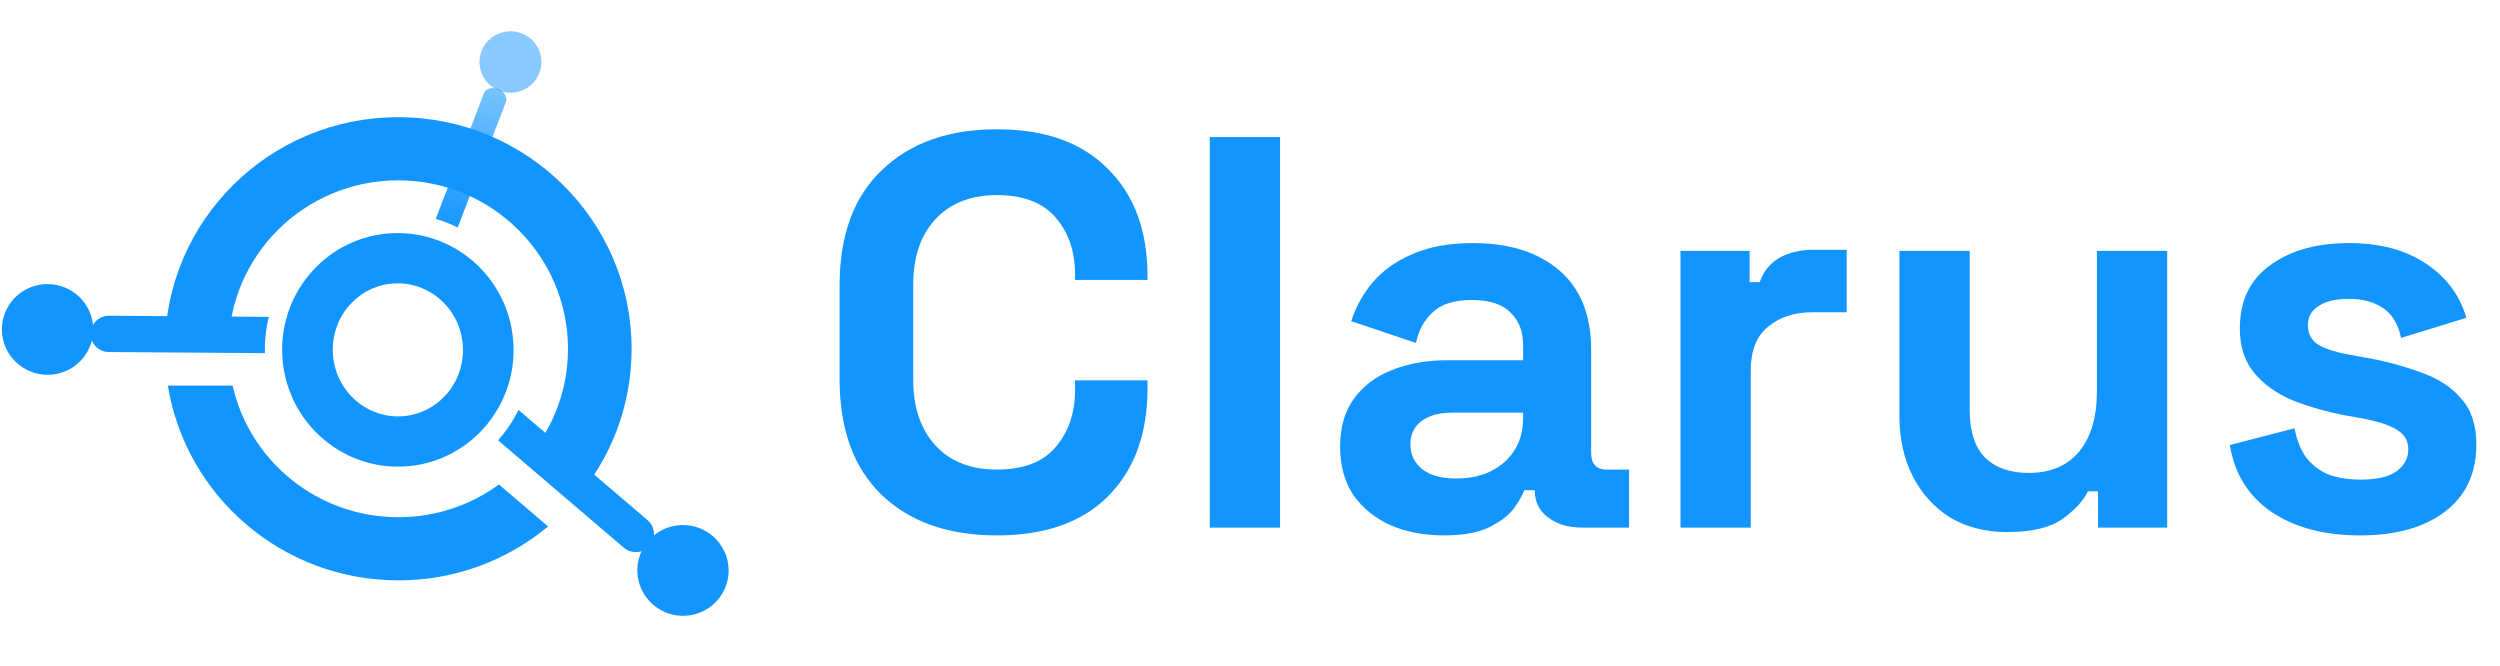 <svg width="308" height="82" viewBox="0 0 308 82" fill="none" xmlns="http://www.w3.org/2000/svg">
<path d="M66.413 9.09C65.606 11.021 63.376 11.937 61.43 11.136C59.485 10.336 58.561 8.122 59.368 6.191C60.174 4.261 62.405 3.344 64.351 4.145C66.296 4.945 67.219 7.159 66.413 9.09Z" fill="#1295FF" fill-opacity="0.5"/>
<path fill-rule="evenodd" clip-rule="evenodd" d="M49.059 22.218C37.511 22.214 28.153 31.502 28.157 42.962C28.157 42.989 28.157 43.014 28.157 43.04L20.316 43.041C20.316 43.014 20.316 42.987 20.316 42.96C20.311 27.202 33.178 14.431 49.056 14.436C64.934 14.441 77.81 27.22 77.815 42.978C77.817 50.151 75.152 56.706 70.75 61.718L64.802 56.643C68.024 52.993 69.976 48.211 69.974 42.976C69.97 31.515 60.606 22.221 49.059 22.218ZM20.681 47.51C22.88 61.106 34.757 71.498 49.074 71.502C56.098 71.505 62.532 69.007 67.524 64.857L61.464 59.688C57.997 62.224 53.711 63.722 49.072 63.721C39.098 63.717 30.753 56.784 28.661 47.509L20.681 47.51Z" fill="#1295FF"/>
<path fill-rule="evenodd" clip-rule="evenodd" d="M33.122 39.037L13.428 38.897C12.584 38.891 11.845 39.349 11.456 40.03C11.417 39.657 11.34 39.282 11.222 38.91C10.285 35.966 7.123 34.329 4.161 35.255C1.198 36.181 -0.443 39.319 0.494 42.263C1.431 45.208 4.592 46.844 7.555 45.918C9.489 45.313 10.861 43.766 11.318 41.944C11.644 42.774 12.454 43.364 13.404 43.371L32.641 43.508C32.6 41.966 32.769 40.466 33.122 39.037ZM61.36 54.246C62.359 53.124 63.208 51.866 63.876 50.502L79.786 64.091C80.35 64.573 80.616 65.273 80.565 65.958C81.476 65.21 82.632 64.742 83.904 64.69C87.007 64.563 89.631 66.961 89.764 70.046C89.897 73.131 87.49 75.734 84.386 75.862C81.283 75.989 78.659 73.591 78.526 70.506C78.486 69.577 78.676 68.692 79.047 67.904C78.319 68.149 77.483 68.016 76.857 67.481L61.36 54.246Z" fill="#1295FF"/>
<path fill-rule="evenodd" clip-rule="evenodd" d="M49.363 51.293C53.69 51.113 57.223 47.391 57.028 42.769C56.832 38.147 52.996 34.732 48.67 34.913C44.343 35.093 40.81 38.815 41.005 43.437C41.201 48.059 45.037 51.474 49.363 51.293ZM49.626 57.479C57.492 57.151 63.596 50.448 63.26 42.509C62.924 34.569 56.274 28.399 48.407 28.727C40.541 29.055 34.437 35.758 34.773 43.697C35.109 51.637 41.759 57.807 49.626 57.479Z" fill="#1295FF"/>
<path fill-rule="evenodd" clip-rule="evenodd" d="M62.336 12.547C62.557 11.97 62.131 11.266 61.383 10.973C60.635 10.68 59.85 10.91 59.628 11.487L53.681 26.966C54.62 27.24 55.526 27.596 56.39 28.026L62.336 12.547Z" fill="url(#paint0_linear_1583_1900)"/>
<path d="M122.82 65.962C116.863 65.962 112.144 64.313 108.662 61.014C105.18 57.669 103.438 52.904 103.438 46.718V35.172C103.438 28.986 105.18 24.244 108.662 20.945C112.144 17.6 116.863 15.928 122.82 15.928C128.731 15.928 133.29 17.554 136.497 20.807C139.75 24.015 141.377 28.436 141.377 34.072V34.484H132.442V33.797C132.442 30.956 131.64 28.619 130.036 26.787C128.479 24.954 126.073 24.038 122.82 24.038C119.613 24.038 117.093 25.023 115.26 26.993C113.427 28.963 112.511 31.644 112.511 35.034V46.856C112.511 50.2 113.427 52.881 115.26 54.897C117.093 56.867 119.613 57.852 122.82 57.852C126.073 57.852 128.479 56.936 130.036 55.103C131.64 53.224 132.442 50.888 132.442 48.093V46.856H141.377V47.818C141.377 53.454 139.75 57.898 136.497 61.151C133.29 64.359 128.731 65.962 122.82 65.962ZM149.044 65V16.89H157.704V65H149.044ZM177.884 65.962C175.456 65.962 173.279 65.55 171.355 64.725C169.43 63.855 167.896 62.617 166.75 61.014C165.65 59.364 165.101 57.371 165.101 55.034C165.101 52.697 165.65 50.75 166.75 49.192C167.896 47.589 169.453 46.397 171.424 45.618C173.44 44.794 175.731 44.381 178.296 44.381H187.644V42.457C187.644 40.853 187.14 39.547 186.132 38.539C185.124 37.486 183.52 36.959 181.321 36.959C179.167 36.959 177.563 37.463 176.51 38.471C175.456 39.433 174.768 40.693 174.448 42.251L166.475 39.57C167.025 37.829 167.896 36.248 169.087 34.828C170.324 33.362 171.951 32.193 173.967 31.323C176.028 30.407 178.526 29.948 181.458 29.948C185.948 29.948 189.499 31.071 192.111 33.316C194.723 35.561 196.029 38.814 196.029 43.075V55.79C196.029 57.165 196.67 57.852 197.953 57.852H200.702V65H194.929C193.234 65 191.836 64.588 190.736 63.763C189.637 62.938 189.087 61.839 189.087 60.464V60.395H187.781C187.598 60.945 187.185 61.678 186.544 62.594C185.902 63.465 184.894 64.244 183.52 64.931C182.145 65.619 180.267 65.962 177.884 65.962ZM179.396 58.952C181.825 58.952 183.795 58.288 185.307 56.959C186.865 55.584 187.644 53.774 187.644 51.529V50.842H178.915C177.311 50.842 176.051 51.185 175.135 51.873C174.219 52.56 173.76 53.522 173.76 54.759C173.76 55.996 174.241 57.005 175.204 57.783C176.166 58.562 177.563 58.952 179.396 58.952ZM207.034 65V30.91H215.556V34.759H216.793C217.297 33.385 218.122 32.377 219.267 31.735C220.459 31.094 221.833 30.773 223.391 30.773H227.515V38.471H223.254C221.054 38.471 219.245 39.066 217.824 40.258C216.404 41.403 215.694 43.19 215.694 45.618V65H207.034ZM247.273 65.55C244.616 65.55 242.279 64.954 240.263 63.763C238.293 62.526 236.758 60.83 235.658 58.677C234.559 56.523 234.009 54.049 234.009 51.254V30.91H242.669V50.567C242.669 53.133 243.287 55.057 244.524 56.34C245.807 57.623 247.617 58.265 249.954 58.265C252.611 58.265 254.673 57.394 256.139 55.653C257.606 53.866 258.339 51.392 258.339 48.23V30.91H266.999V65H258.476V60.533H257.239C256.689 61.678 255.658 62.801 254.146 63.9C252.634 65 250.343 65.55 247.273 65.55ZM290.793 65.962C286.349 65.962 282.706 65 279.865 63.076C277.025 61.151 275.306 58.402 274.711 54.828L282.683 52.766C283.004 54.37 283.531 55.63 284.264 56.546C285.043 57.463 285.982 58.127 287.082 58.539C288.227 58.906 289.465 59.089 290.793 59.089C292.809 59.089 294.298 58.746 295.261 58.058C296.223 57.325 296.704 56.432 296.704 55.378C296.704 54.324 296.246 53.522 295.329 52.972C294.413 52.377 292.947 51.896 290.931 51.529L289.006 51.185C286.624 50.727 284.447 50.109 282.477 49.33C280.507 48.505 278.926 47.383 277.735 45.962C276.543 44.542 275.948 42.709 275.948 40.464C275.948 37.073 277.185 34.484 279.659 32.697C282.133 30.865 285.387 29.948 289.419 29.948C293.222 29.948 296.383 30.796 298.903 32.491C301.423 34.187 303.073 36.409 303.852 39.158L295.81 41.632C295.444 39.891 294.688 38.654 293.542 37.921C292.443 37.188 291.068 36.821 289.419 36.821C287.769 36.821 286.509 37.119 285.639 37.715C284.768 38.264 284.333 39.043 284.333 40.051C284.333 41.151 284.791 41.976 285.707 42.526C286.624 43.03 287.861 43.419 289.419 43.694L291.343 44.038C293.909 44.496 296.223 45.114 298.285 45.893C300.392 46.627 302.042 47.703 303.233 49.124C304.47 50.498 305.089 52.377 305.089 54.759C305.089 58.333 303.783 61.105 301.171 63.076C298.605 65 295.146 65.962 290.793 65.962Z" fill="#1295FF"/>
<defs>
<linearGradient id="paint0_linear_1583_1900" x1="56.27" y1="29.429" x2="63.593" y2="8.516" gradientUnits="userSpaceOnUse">
<stop stop-color="#1295FF"/>
<stop offset="1" stop-color="#1295FF" stop-opacity="0.5"/>
</linearGradient>
</defs>
</svg>
